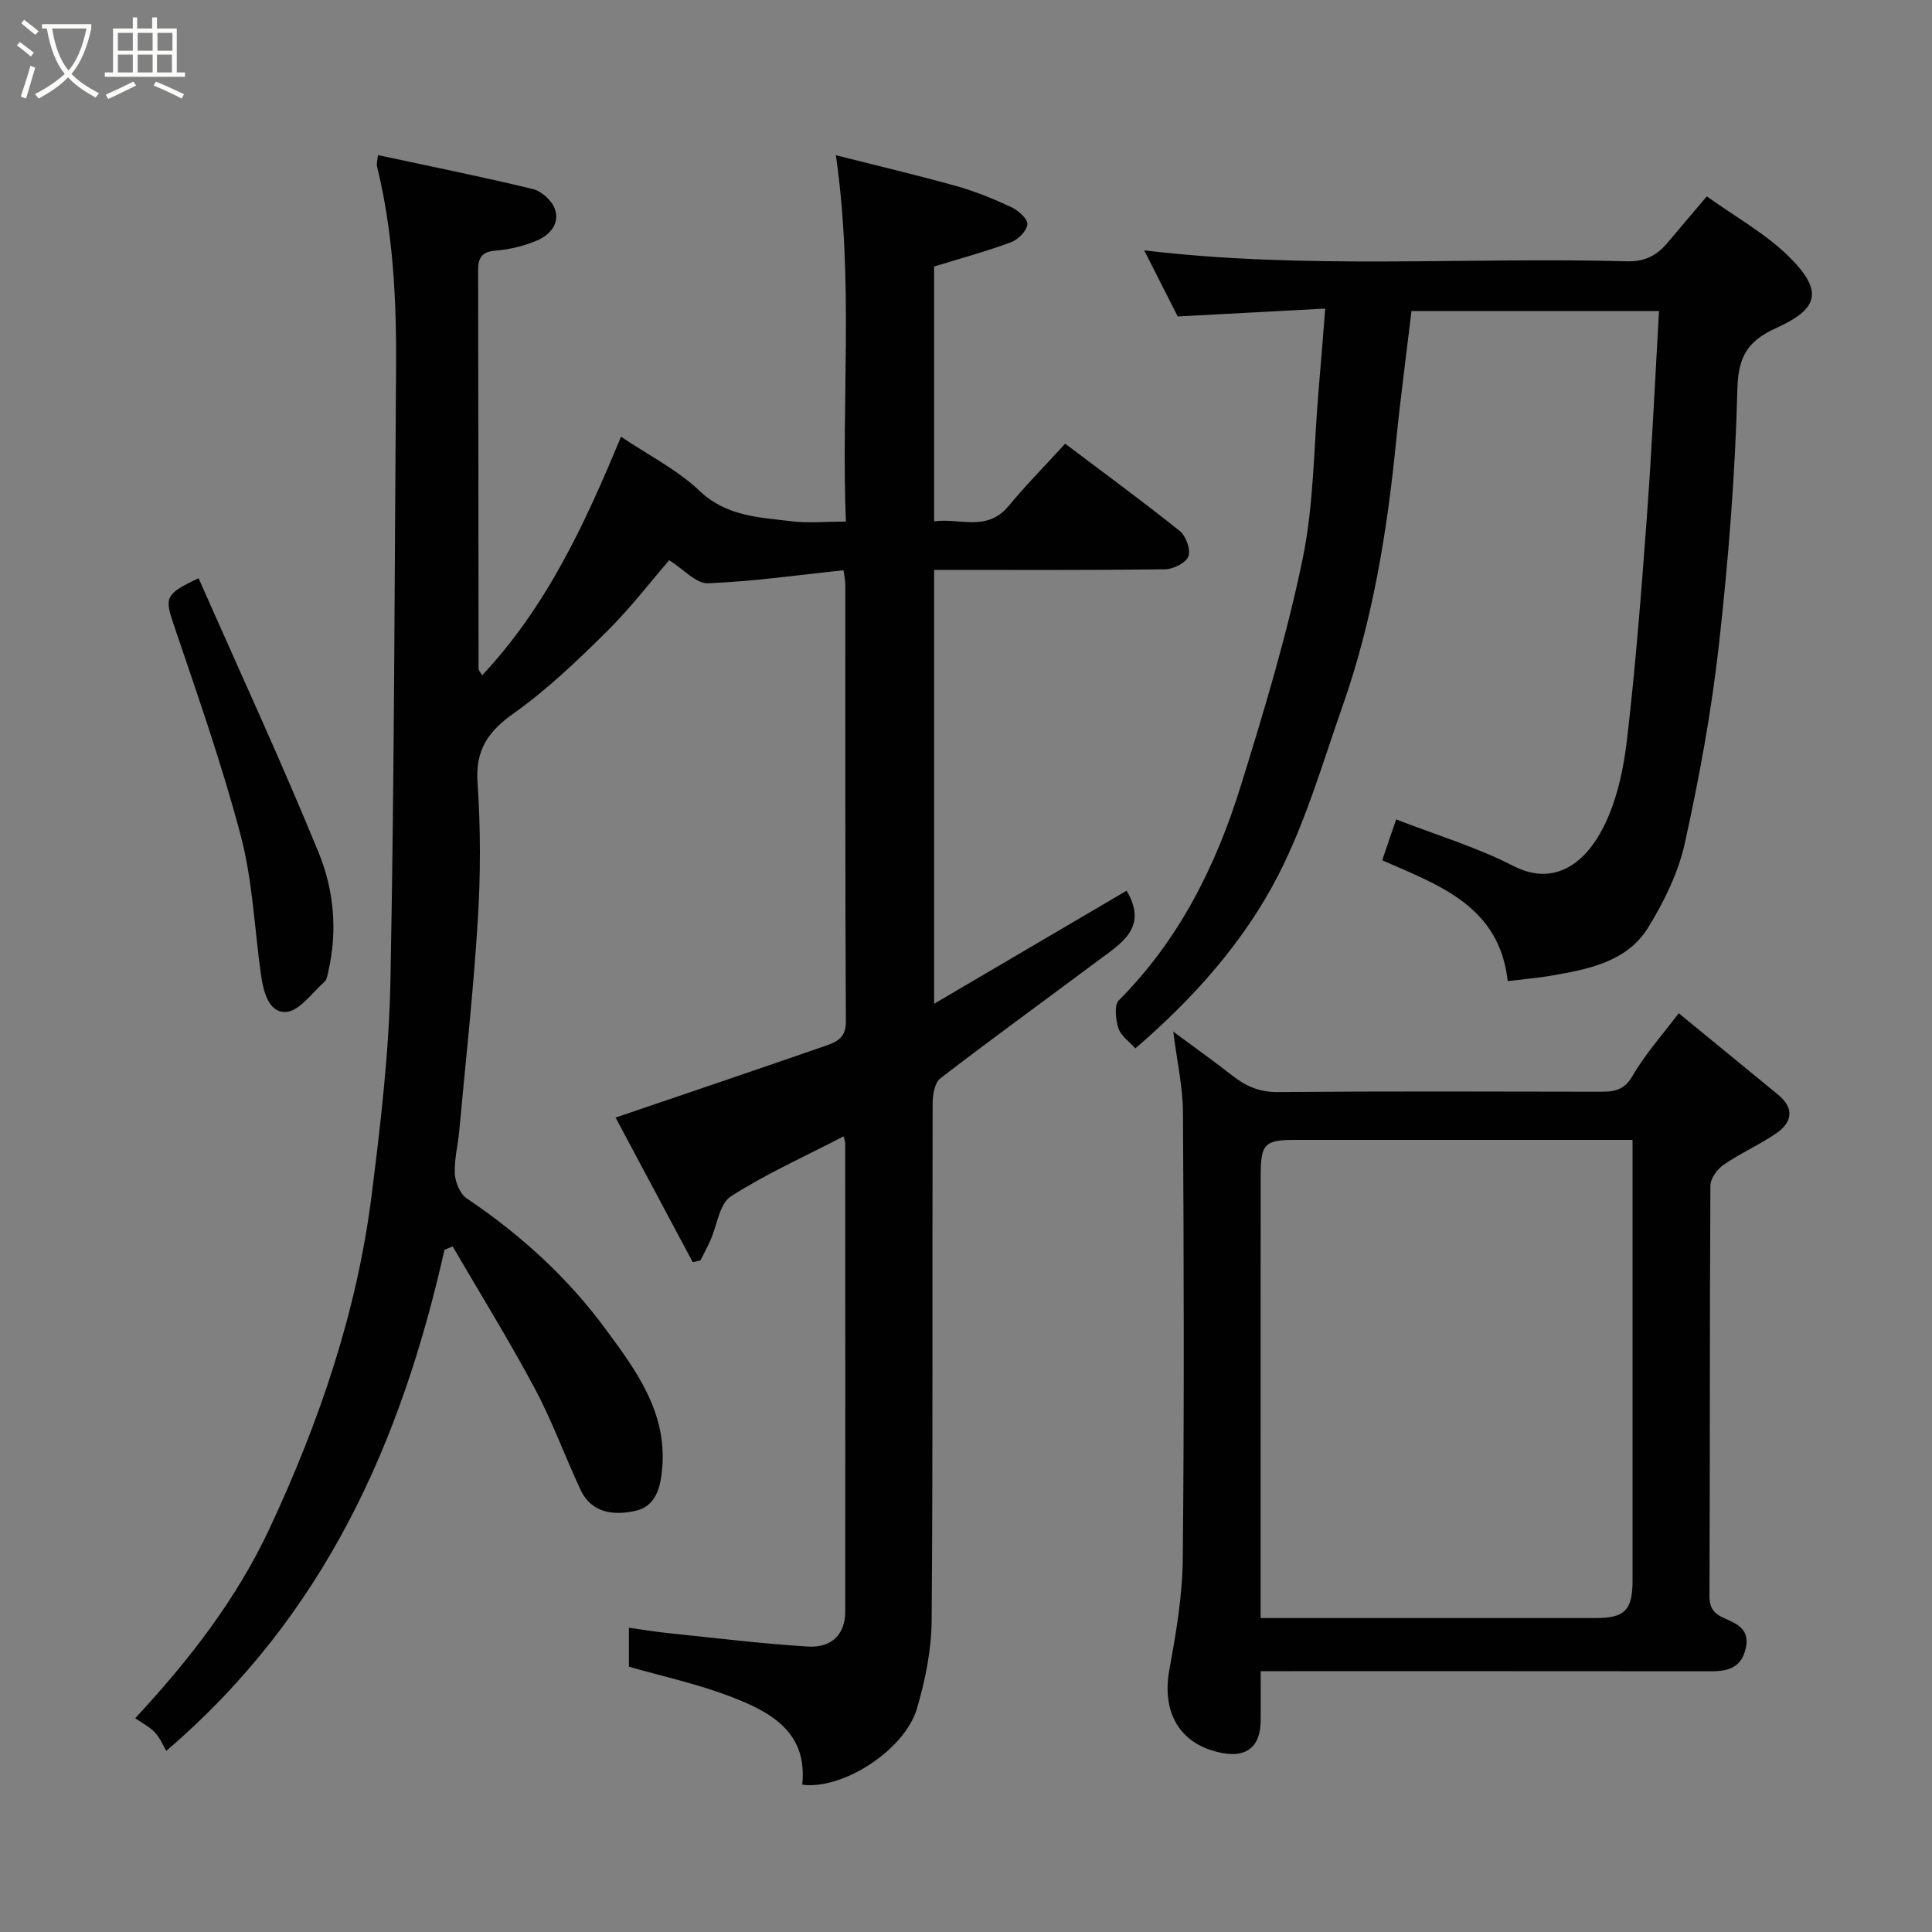 <svg enable-background="new 0 0 400 400" viewBox="0 0 400 400" xmlns="http://www.w3.org/2000/svg"><rect x="0" y="0" width="400" height="400" fill="#808080" stroke="none"/><path d="m6.4 11.7c-1-.8-1.9-1.6-2.9-2.3l.6-.7c.9.7 1.9 1.4 2.9 2.2zm-2.1 8.3c.7-2.1 1.4-4.2 2-6.4.2.1.6.3 1 .4-.7 2.3-1.3 4.4-1.9 6.4zm3-12.8c-1.1-.9-2.1-1.7-2.9-2.4l.6-.7c1 .8 2 1.5 3 2.4zm1.4-1.3v-.9h10.2v.9c-.9 4.2-2.3 7.3-4.1 9.4 1.3 1.4 3.2 2.7 5.7 4-.2.2-.4.5-.7.9-2.5-1.4-4.4-2.7-5.7-4.2-1.4 1.5-3.5 3-6.1 4.4 0 0 0 0-.1-.1-.3-.4-.5-.7-.7-.8 2.7-1.4 4.7-2.8 6.2-4.2-1.8-2.2-3-5.3-3.7-9.4zm9.2 0h-7.1c.6 3.8 1.7 6.7 3.4 8.7 1.7-2 2.9-4.8 3.7-8.7z" fill="#fbfcfa"/><path d="m31.6 3.6h.9v2.3h4.1v9.1h1.7v.9h-16.6v-.9h1.7v-9.1h4.1v-2.3h.9v2.3h3.1v-2.3zm-4 13.3.6.8c-1.9.9-3.8 1.9-5.8 2.8-.2-.3-.3-.6-.5-.9 2-.9 3.9-1.8 5.7-2.7zm-3.2-10.1v3.7h3.1v-3.7zm0 4.5v3.7h3.1v-3.7zm4.1-4.5v3.7h3.1v-3.7zm0 4.5v3.7h3.1v-3.7zm9.1 9.1c-2.1-1.1-4.1-2-5.8-2.7l.5-.8c2.2.9 4.1 1.8 5.8 2.6zm-1.9-13.6h-3.1v3.7h3.1zm-3.2 4.5v3.7h3.1v-3.7z" fill="#fbfcfa"/><g fill="#010101"><path d="m92.03 258.75c-8.93 39.66-24.69 75.57-57.6 103.74-.65-1.09-1.28-2.66-2.36-3.81-1.08-1.16-2.6-1.91-4.08-2.94 11.17-12.01 20.99-24.67 27.84-39.33 10.25-21.95 18.06-44.74 21.1-68.87 1.87-14.83 3.63-29.76 3.91-44.67.81-42.25.85-84.52 1.16-126.78.1-14.01-.59-27.95-3.94-41.64-.14-.59.09-1.28.19-2.34 10.85 2.33 21.49 4.47 32.04 7.02 1.79.43 3.92 2.33 4.55 4.04 1.16 3.11-1.01 5.52-3.74 6.66-2.67 1.11-5.62 1.83-8.49 2.06-2.9.23-3.63 1.5-3.62 4.11.06 27.49.06 54.99.09 82.48 0 .26.27.52.73 1.35 13.32-14.19 21.25-31.26 28.76-49.41 5.69 3.83 11.64 6.81 16.25 11.2 5.61 5.33 12.33 5.47 19.04 6.3 3.43.43 6.96.07 11.27.07-.99-24.99 1.67-49.77-2.07-75.85 8.7 2.2 16.84 4.12 24.9 6.37 3.89 1.09 7.69 2.64 11.37 4.35 1.46.68 3.46 2.43 3.38 3.56-.09 1.36-1.92 3.19-3.4 3.74-4.99 1.86-10.16 3.25-15.91 5.02v52.76c5.2-.76 10.9 2.29 15.44-3.2 3.57-4.32 7.53-8.32 11.69-12.88 8 6.04 16 11.89 23.73 18.08 1.28 1.03 2.3 3.85 1.79 5.24-.5 1.34-3.11 2.66-4.81 2.69-15.82.2-31.64.12-47.84.12v89.83c13.78-8.1 26.94-15.83 39.85-23.41 4.58 7.68-1.19 10.94-5.96 14.51-10.86 8.12-21.85 16.07-32.59 24.33-1.19.92-1.61 3.44-1.61 5.22-.09 35.66.07 71.32-.2 106.98-.05 6.1-1.3 12.36-3.03 18.24-2.55 8.67-15.4 16.92-23.76 15.81 1.15-11.06-6.75-15.17-15.1-18.34-6.64-2.52-13.65-4.05-20.79-6.09 0-2.21 0-4.83 0-8.06 2.82.39 5.47.83 8.13 1.11 9.62.99 19.24 2.18 28.89 2.78 5.04.31 7.76-2.6 7.77-7.24.03-32.33 0-64.65-.01-96.98 0-.31-.14-.62-.33-1.41-7.9 4.1-15.98 7.71-23.34 12.43-2.37 1.52-2.85 5.98-4.23 9.08-.63 1.41-1.37 2.78-2.06 4.17-.53.13-1.07.25-1.6.38-5.43-10.18-10.87-20.36-15.98-29.95 14.71-5.01 29.1-9.87 43.45-14.85 2.24-.78 4.25-1.59 4.23-5.01-.17-30.16-.1-60.32-.12-90.48 0-.95-.23-1.91-.37-2.97-9.5.99-18.77 2.33-28.07 2.69-2.44.09-4.99-2.87-8.02-4.77-3.79 4.38-8.1 10-13.1 14.94-6.02 5.95-12.22 11.88-19.1 16.76-5.35 3.8-7.95 7.61-7.48 14.39.65 9.45.64 19.01.05 28.48-.9 14.59-2.51 29.14-3.85 43.7-.27 2.93-1.05 5.88-.9 8.77.1 1.77 1.08 4.16 2.45 5.08 11.07 7.43 20.87 16.35 28.7 26.98 6.21 8.42 12.78 17.14 11.79 28.85-.35 4.18-1.4 7.93-5.53 8.86-4.3.97-9.06.6-11.37-4.33-3.26-6.94-5.86-14.21-9.46-20.95-5.35-10-11.32-19.65-17.03-29.46-.58.23-1.14.46-1.69.69z"/><path d="m235.06 217.06c-1.31-1.48-3.02-2.63-3.5-4.16-.57-1.8-.92-4.79.09-5.8 12.45-12.5 20.08-27.78 25.21-44.29 4.82-15.51 9.53-31.13 12.82-47.01 2.36-11.35 2.31-23.2 3.31-34.84.47-5.4.88-10.8 1.38-17.07-10.42.56-20.18 1.08-30.54 1.63-2.14-4.22-4.48-8.83-6.94-13.69 33.48 4.02 66.8 1.36 100.04 2.27 3.83.1 6.25-1.35 8.46-4.01 2.53-3.03 5.1-6.02 7.99-9.43 5.87 4.21 11.97 7.59 16.8 12.28 7.77 7.56 6 11.14-2.47 14.99-5.74 2.6-7.83 5.78-8 12.52-.45 17.75-1.86 35.53-3.84 53.18-1.54 13.75-4.07 27.44-7.05 40.96-1.34 6.07-4.26 12.04-7.55 17.39-4.4 7.15-12.32 8.67-19.99 10-2.87.5-5.78.74-9.12 1.15-1.72-15.55-14.18-19.83-25.99-25.02 1.08-3.17 2.06-6.03 2.89-8.46 8.25 3.21 16.6 5.7 24.23 9.62 8.69 4.46 15.04-.79 18.7-8.04 2.78-5.51 4.16-12.02 4.88-18.23 1.78-15.34 2.98-30.76 4.11-46.17 1.03-13.99 1.67-28.02 2.5-42.44-17.4 0-34.12 0-51.25 0-1.06 8.96-2.28 18.01-3.19 27.09-1.85 18.56-4.82 36.9-11.02 54.55-4.15 11.81-7.65 24.01-13.32 35.07-7.14 13.93-17.65 25.65-29.64 35.96z"/><path d="m347.56 209.78c6.96 5.71 13.79 11.28 20.59 16.88 3.41 2.81 2.91 5.7-.38 7.97-3.48 2.39-7.42 4.12-10.91 6.52-1.32.9-2.73 2.84-2.74 4.32-.16 28.33-.08 56.66-.19 84.98-.01 2.62 1.02 3.71 3.23 4.66 2.48 1.07 5.08 2.24 4.32 5.96-.84 4.15-3.61 4.96-7.24 4.95-28.99-.03-57.99-.02-86.98-.02-1.82 0-3.65 0-6.25 0 0 3.59.04 7.01-.01 10.43-.08 5.19-2.88 7.47-7.93 6.52-8.75-1.66-12.63-8.28-10.95-17.36 1.39-7.54 2.69-15.23 2.76-22.87.31-30.82.22-61.65.04-92.48-.03-5.17-1.21-10.34-2.01-16.65 4.55 3.37 8.47 6.15 12.24 9.11 2.79 2.19 5.6 3.43 9.37 3.4 22.16-.19 44.32-.11 66.49-.07 2.88.01 5.14-.09 6.95-3.21 2.59-4.5 6.13-8.44 9.6-13.04zm-86.56 125.22h4.56c21.64 0 43.28.01 64.92 0 5.89 0 7.52-1.67 7.52-7.71.01-28.8 0-57.59 0-86.39 0-1.58 0-3.15 0-4.9-23.76 0-46.72 0-69.69 0-6.53 0-7.3.77-7.3 7.5-.02 19.81-.01 39.62-.01 59.42z"/><path d="m41.12 119.72c8.46 19.19 17.08 37.83 24.85 56.8 3.14 7.67 3.95 16.14 2.02 24.53-.18.78-.3 1.77-.82 2.23-2.59 2.3-5.24 6.12-8.01 6.24-3.58.16-4.66-4.34-5.15-7.85-1.33-9.54-1.71-19.33-4.15-28.59-3.88-14.75-8.96-29.19-13.86-43.65-1.91-5.63-1.92-6.45 5.12-9.71z"/></g></svg>